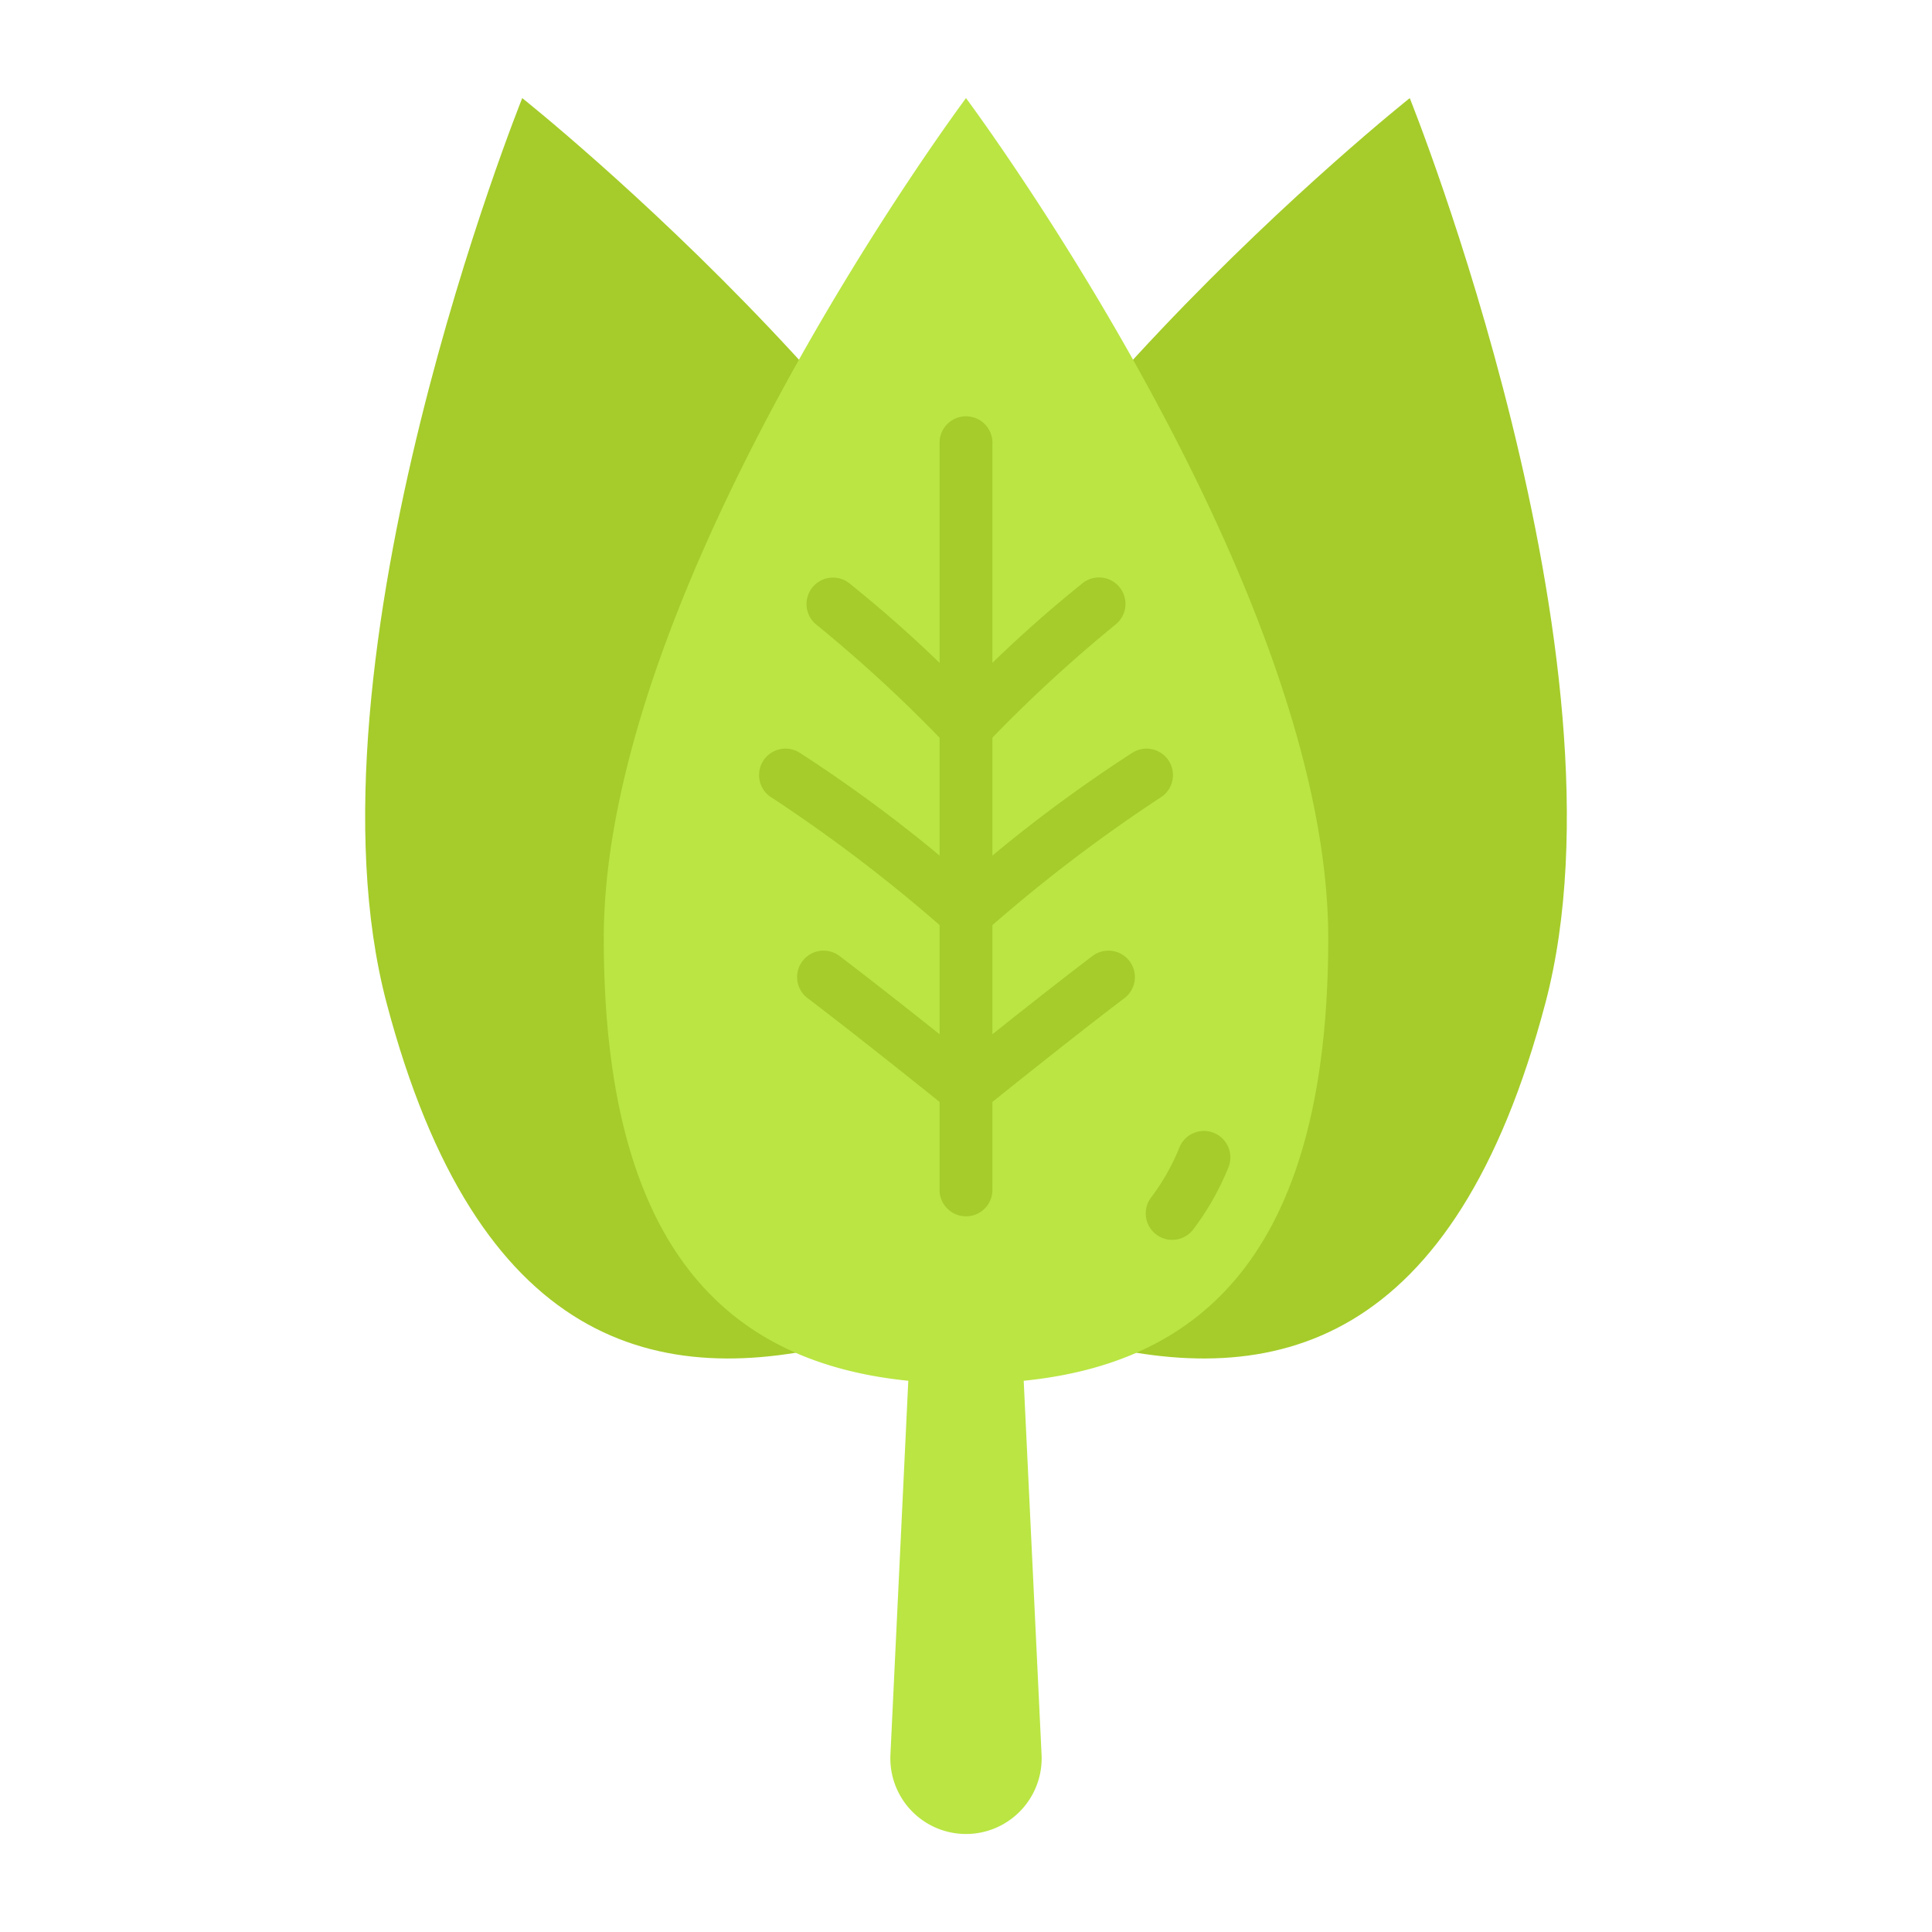 <svg height="512" viewBox="0 0 128 128" width="512" xmlns="http://www.w3.org/2000/svg"><g><path d="m55.98 54.192c6.006-22.739 37.42-47.692 37.42-47.692s14.994 37.212 8.988 59.95-17.923 25.778-30.738 22.393-21.676-11.913-15.67-34.651z" fill="#a5cc2a"/><path d="m72.02 54.192c-6.006-22.739-37.42-47.692-37.42-47.692s-14.994 37.212-8.988 59.95 17.923 25.778 30.738 22.393 21.676-11.913 15.67-34.651z" fill="#a5cc2a"/><path d="m88 62.167c0-23.519-24-55.667-24-55.667s-24 32.148-24 55.667c0 21.208 8.74 28.153 20.177 29.313l-1.183 24.769a5.012 5.012 0 1 0 10.012 0l-1.183-24.769c11.437-1.16 20.177-8.105 20.177-29.313z" fill="#bae543"/><g fill="#a5cc2a"><path d="m77.659 82.143a1.751 1.751 0 0 1 -1.385-2.819 14.41 14.41 0 0 0 1.881-3.337 1.751 1.751 0 0 1 3.239 1.33 17.982 17.982 0 0 1 -2.348 4.144 1.748 1.748 0 0 1 -1.387.682z"/><path d="m64 80.583a1.749 1.749 0 0 1 -1.75-1.75v-49.5a1.75 1.75 0 0 1 3.5 0v49.5a1.749 1.749 0 0 1 -1.75 1.75z"/><path d="m64 49.917a1.748 1.748 0 0 1 -1.266-.541 94.686 94.686 0 0 0 -8.625-7.976 1.751 1.751 0 0 1 2.116-2.79 85.136 85.136 0 0 1 7.775 7.053 85.136 85.136 0 0 1 7.775-7.063 1.751 1.751 0 0 1 2.116 2.79 94.686 94.686 0 0 0 -8.625 7.981 1.748 1.748 0 0 1 -1.266.546z"/><path d="m64 73.917a1.75 1.75 0 0 1 -1.1-.389c-.055-.045-5.69-4.59-9.375-7.383a1.751 1.751 0 1 1 2.116-2.79c2.733 2.073 6.515 5.088 8.359 6.567 1.844-1.479 5.626-4.494 8.359-6.567a1.751 1.751 0 1 1 2.116 2.79c-3.686 2.793-9.32 7.338-9.375 7.383a1.75 1.75 0 0 1 -1.1.389z"/><path d="m64 62.243a1.743 1.743 0 0 1 -1.161-.44 103 103 0 0 0 -11.7-8.953 1.75 1.75 0 1 1 1.806-3 96.118 96.118 0 0 1 11.055 8.326 96.118 96.118 0 0 1 11.057-8.324 1.75 1.75 0 1 1 1.806 3 102.872 102.872 0 0 0 -11.7 8.953 1.743 1.743 0 0 1 -1.163.438z"/></g></g></svg>
